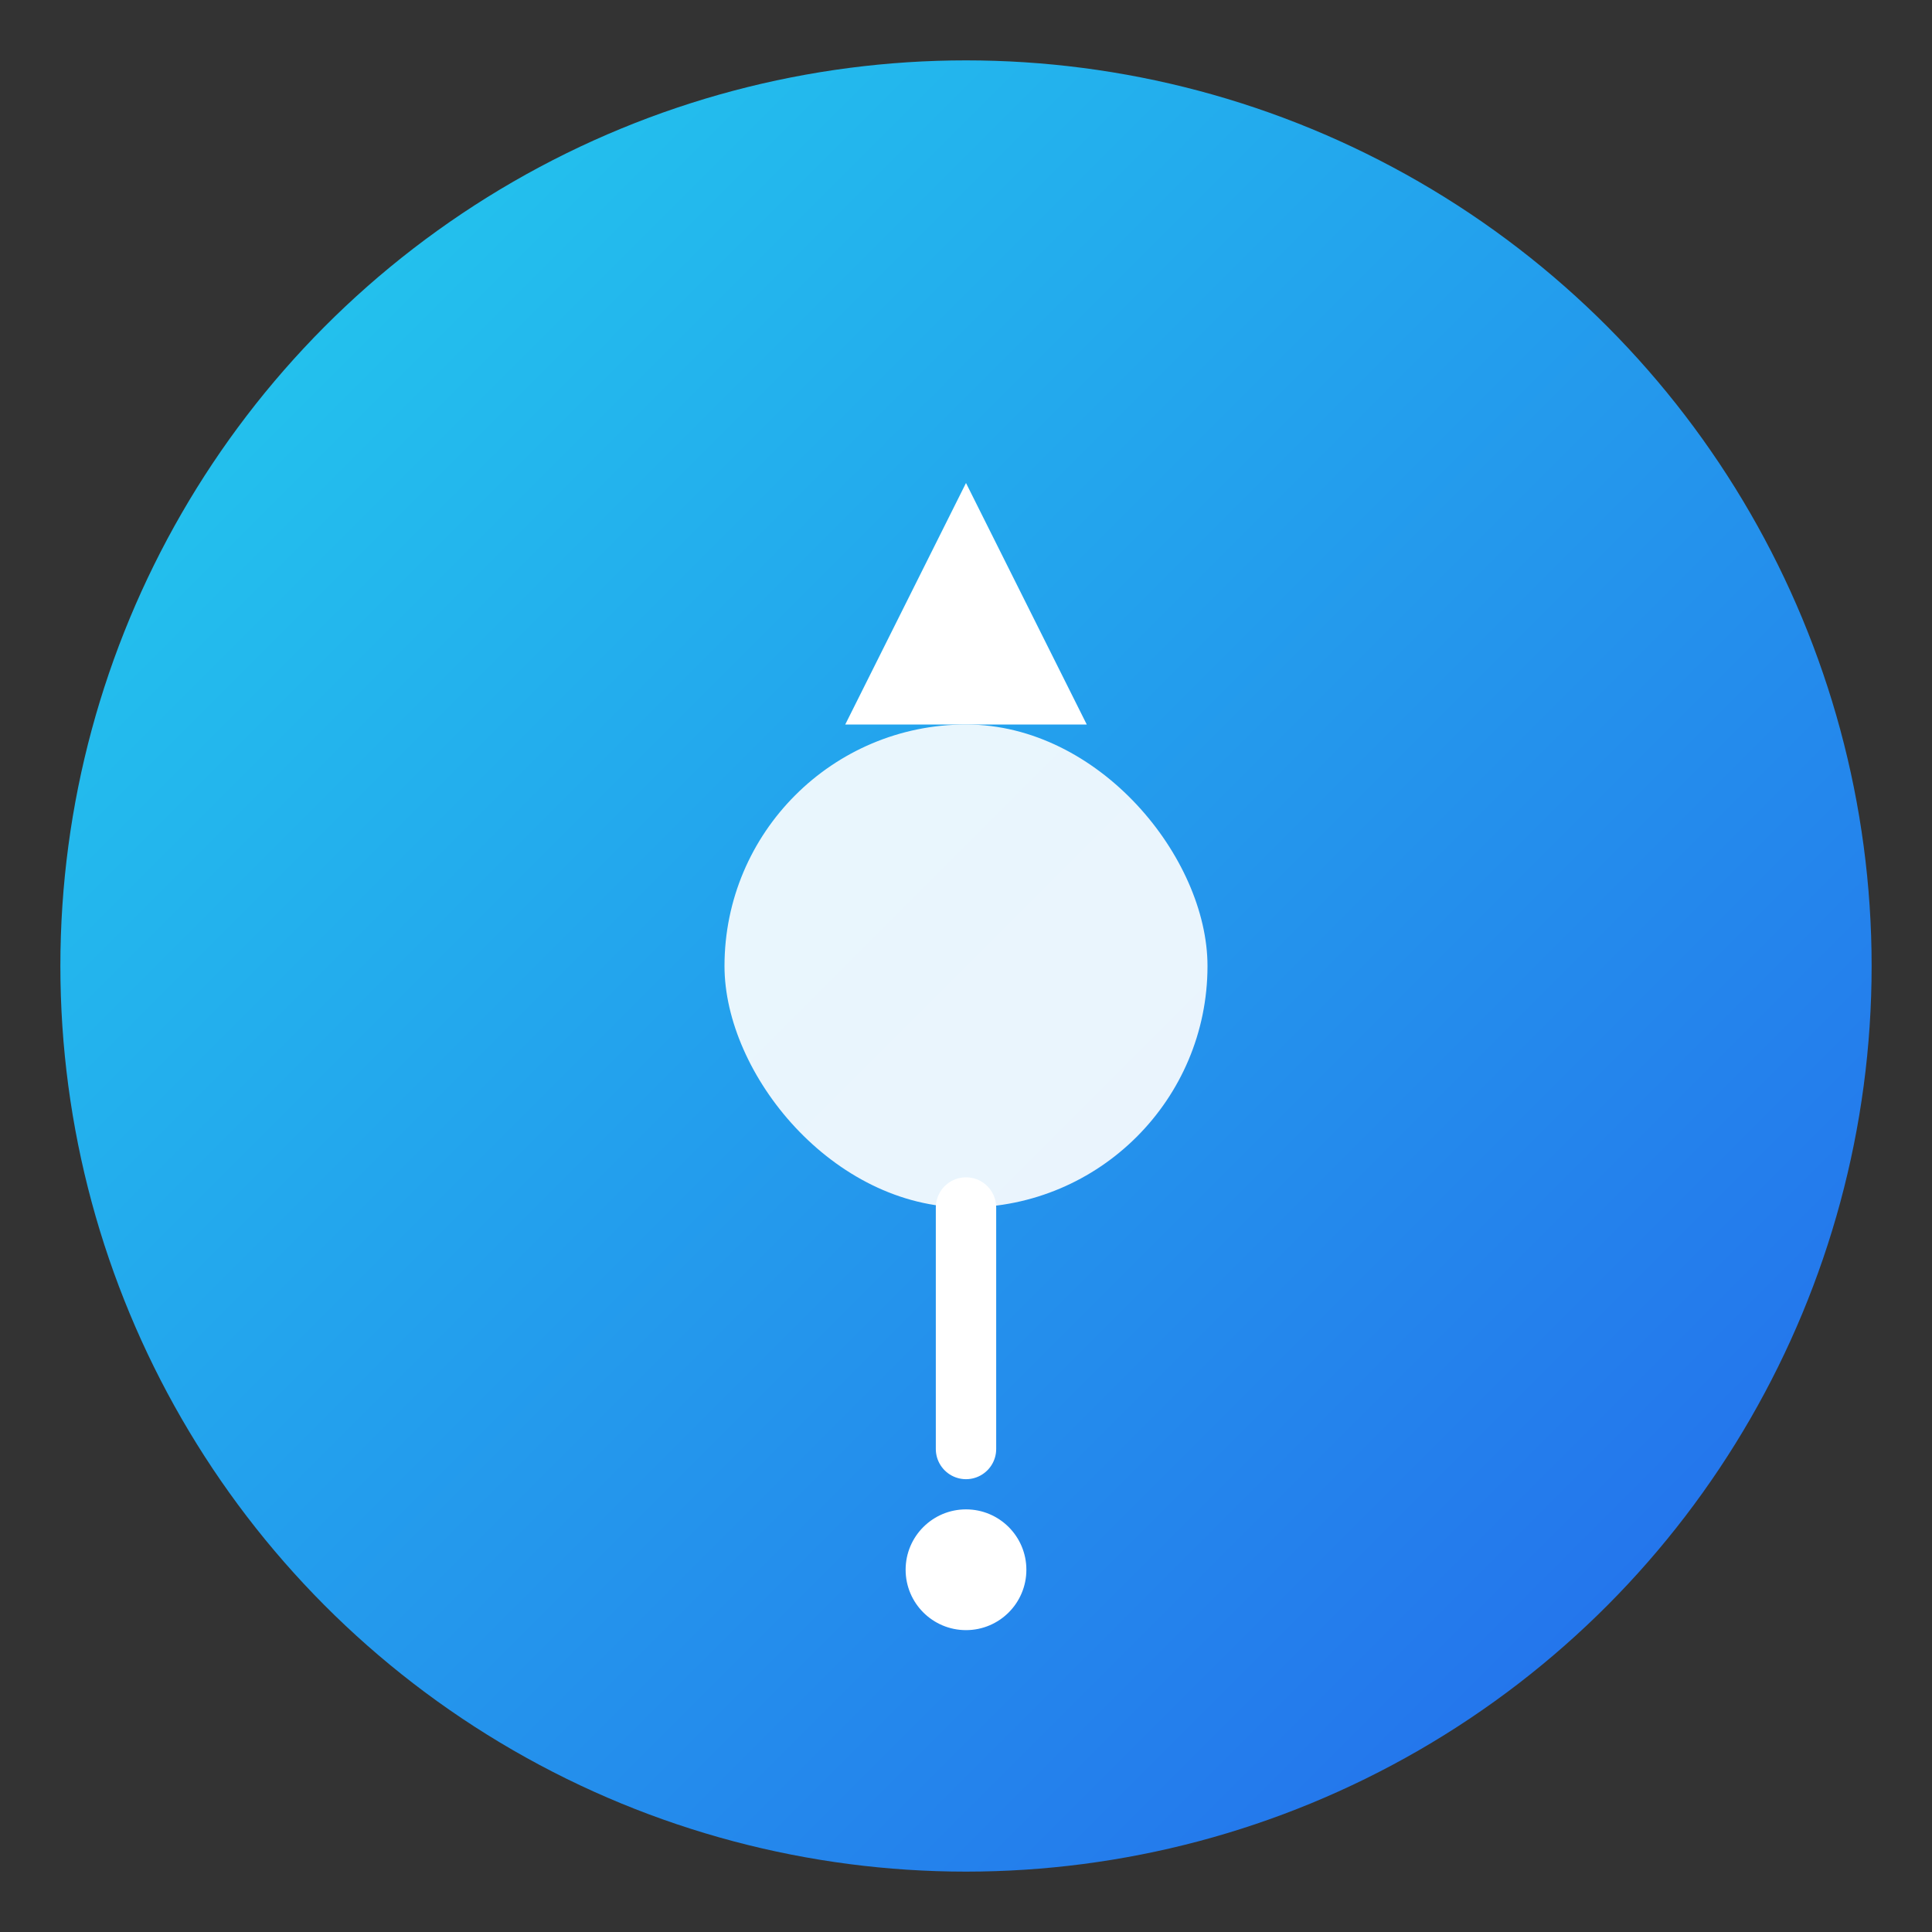 <svg width="64" height="64" viewBox="0 0 64 64" fill="none" xmlns="http://www.w3.org/2000/svg">
  <rect x="0" y="0" width="64" height="64" fill="#333333" stroke="none"/>
  <defs>
    <linearGradient id="bbg1" x1="0" y1="0" x2="64" y2="64" gradientUnits="userSpaceOnUse">
      <stop stop-color="#22d3ee"/>
      <stop offset="1" stop-color="#2563eb"/>
    </linearGradient>
  </defs>
  <circle cx="32" cy="32" r="30" fill="url(#bbg1)"/>
  <path d="M32 16L36 24H28L32 16Z" fill="#fff"/>
  <rect x="24" y="24" width="16" height="16" rx="8" fill="#fff" fill-opacity="0.9"/>
  <path d="M32 40V48" stroke="#fff" stroke-width="2" stroke-linecap="round"/>
  <circle cx="32" cy="52" r="2" fill="#fff"/>
</svg>